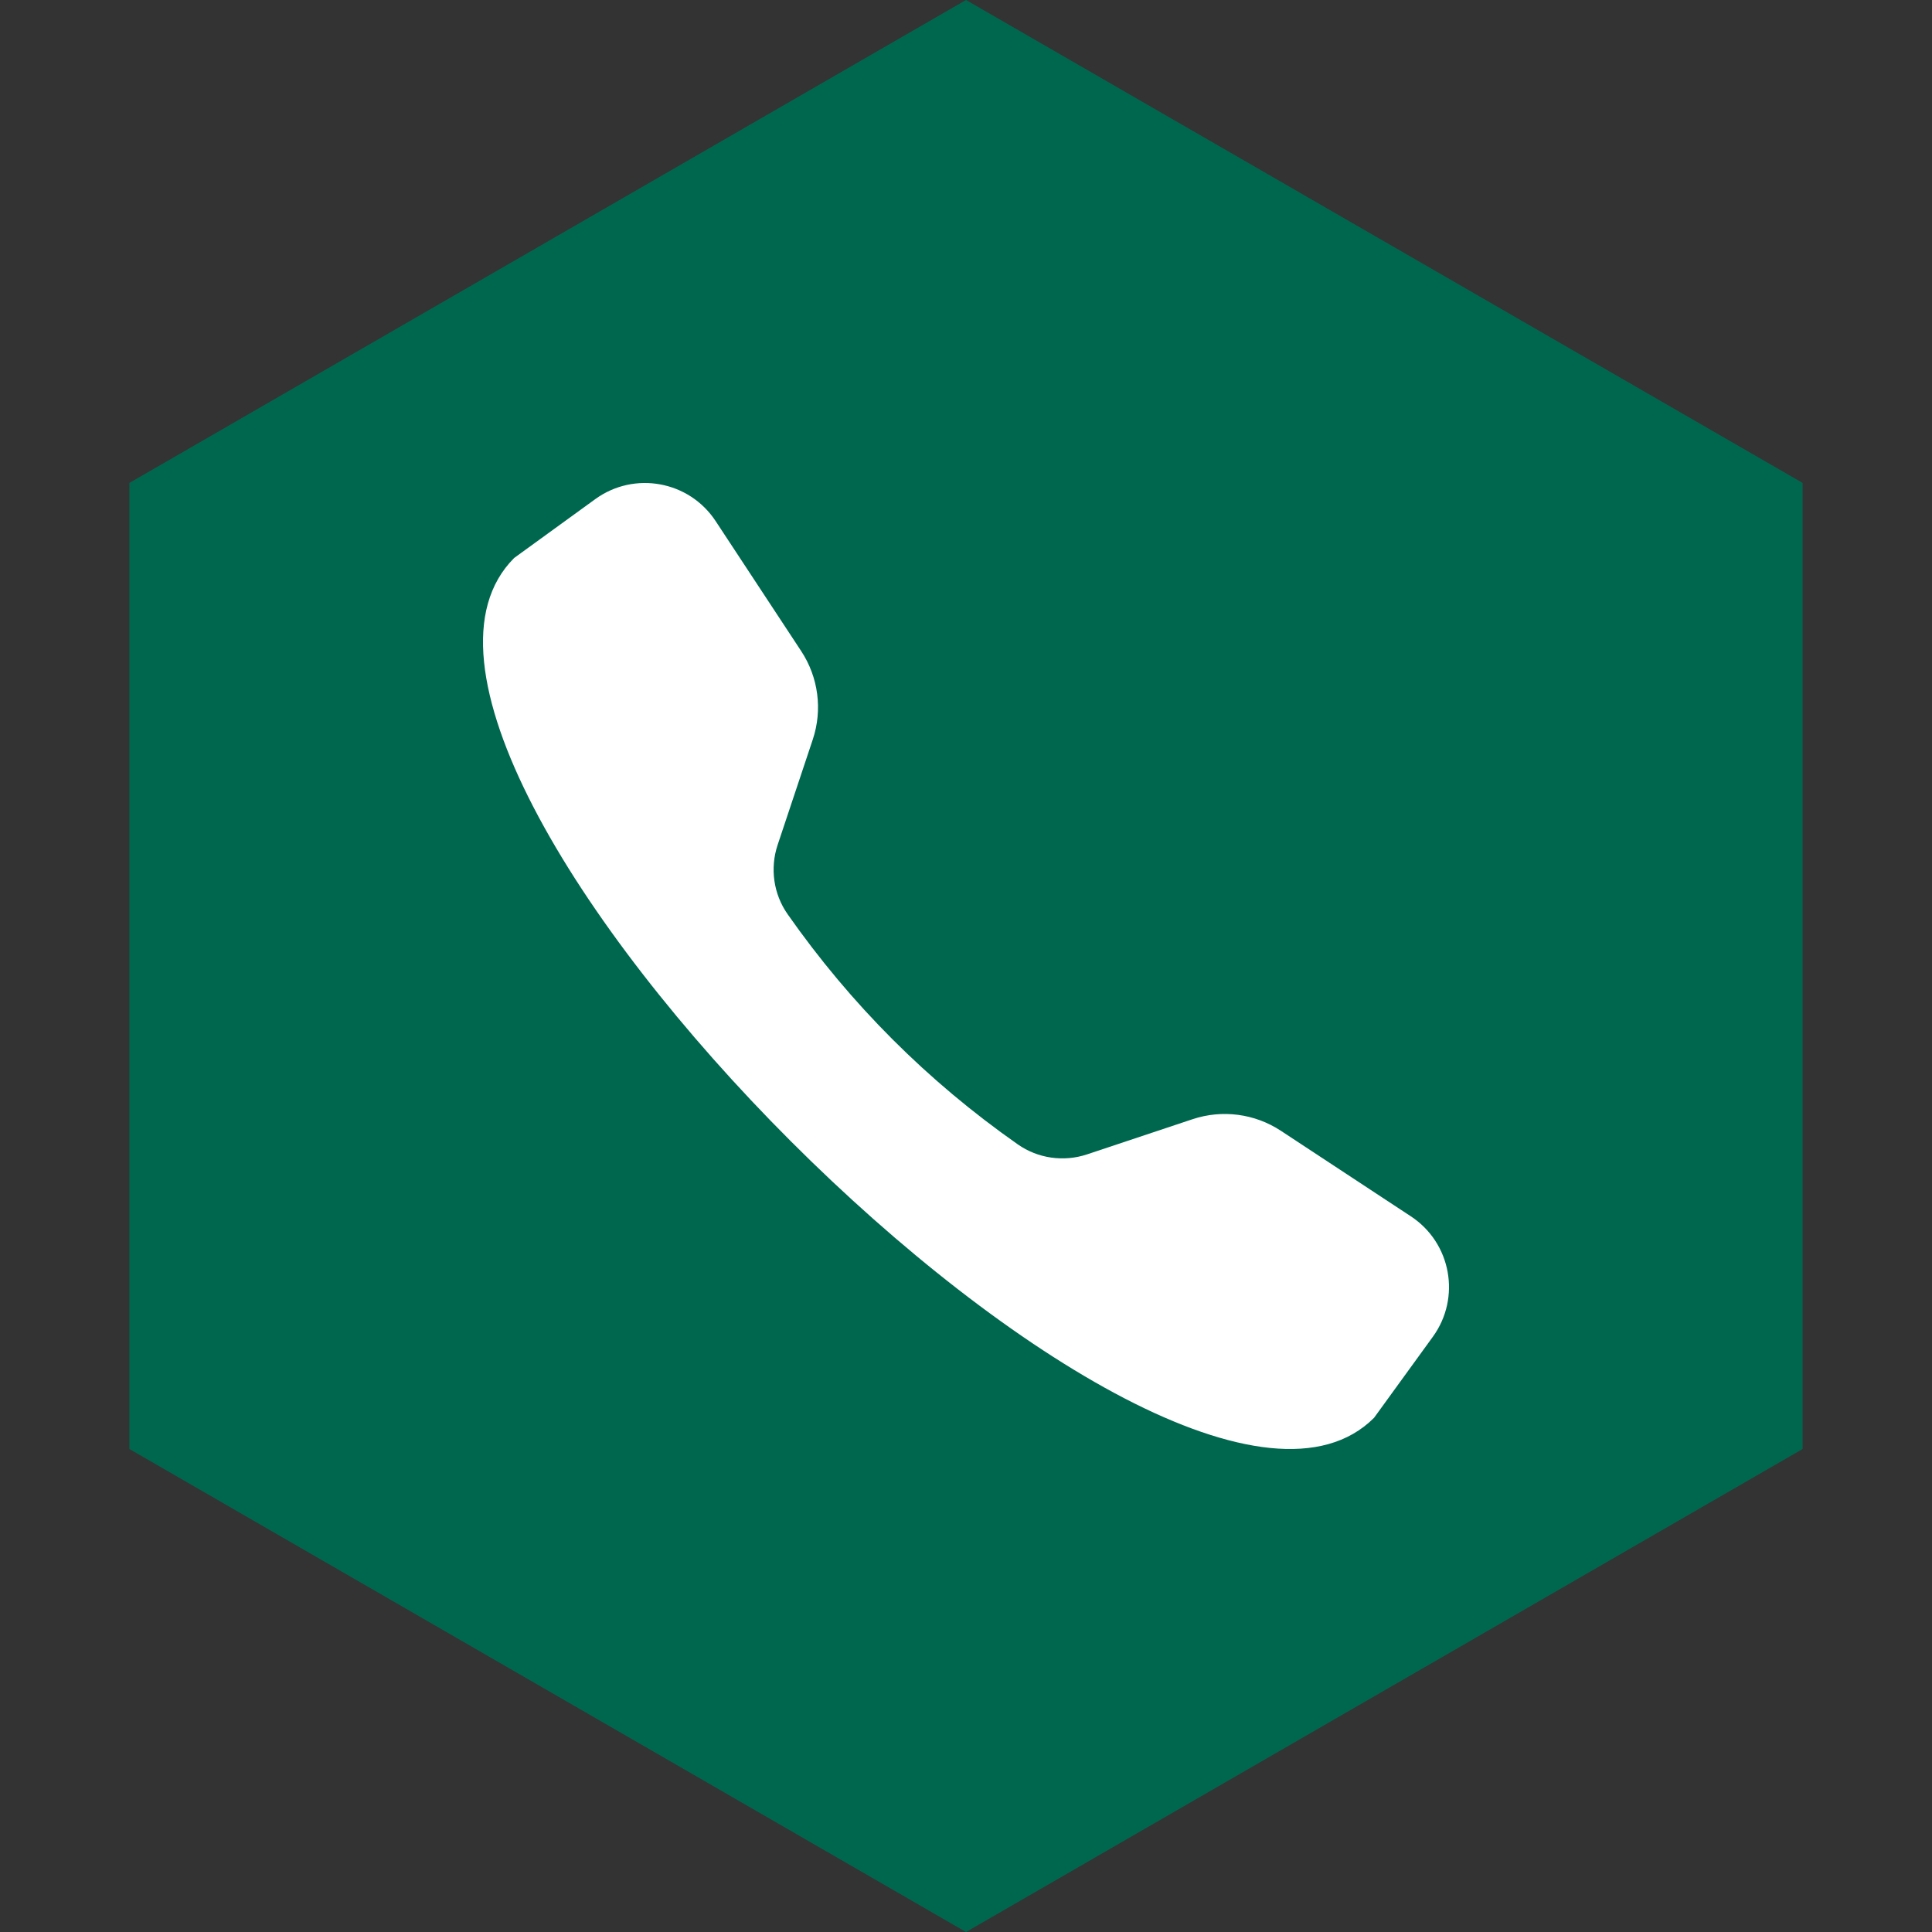 <?xml version="1.0" encoding="UTF-8" standalone="no"?><!-- Generator: Gravit.io --><svg xmlns="http://www.w3.org/2000/svg" xmlns:xlink="http://www.w3.org/1999/xlink" style="isolation:isolate" viewBox="0 0 512 512" width="512pt" height="512pt"><rect x="0" y="0" width="512" height="512" fill="#333333" stroke="none"/><defs><clipPath id="_clipPath_mo9X6AEiqMqnFekH2Jv4MBOXXohUXbqv"><rect width="512" height="512"/></clipPath></defs><g clip-path="url(#_clipPath_mo9X6AEiqMqnFekH2Jv4MBOXXohUXbqv)"><path d="M 477.714 383.995 L 256.005 512 L 34.286 383.995 L 34.286 127.985 L 256.005 0 L 477.714 127.985 L 477.714 383.995 Z" fill-rule="evenodd" fill="rgb(0,103,79)" /><path d=" M 288.09 305.919 L 316.032 296.604 C 323.893 293.985 332.521 295.113 339.44 299.668 L 373.901 322.346 C 384.583 329.376 387.231 343.897 379.724 354.25 L 364.136 375.735 C 337.047 402.824 266.535 359.398 209.568 302.431 C 152.602 245.464 109.175 174.948 136.265 147.863 L 157.749 132.276 C 168.098 124.768 182.623 127.42 189.653 138.099 L 212.332 172.56 C 216.887 179.482 218.015 188.11 215.396 195.968 L 206.08 223.909 C 204.017 230.103 204.981 236.927 208.728 242.277 C 225.485 266.183 245.817 286.514 269.723 303.271 C 275.068 307.014 281.896 307.982 288.09 305.919 Z " fill="rgb(255,255,255)"/></g></svg>